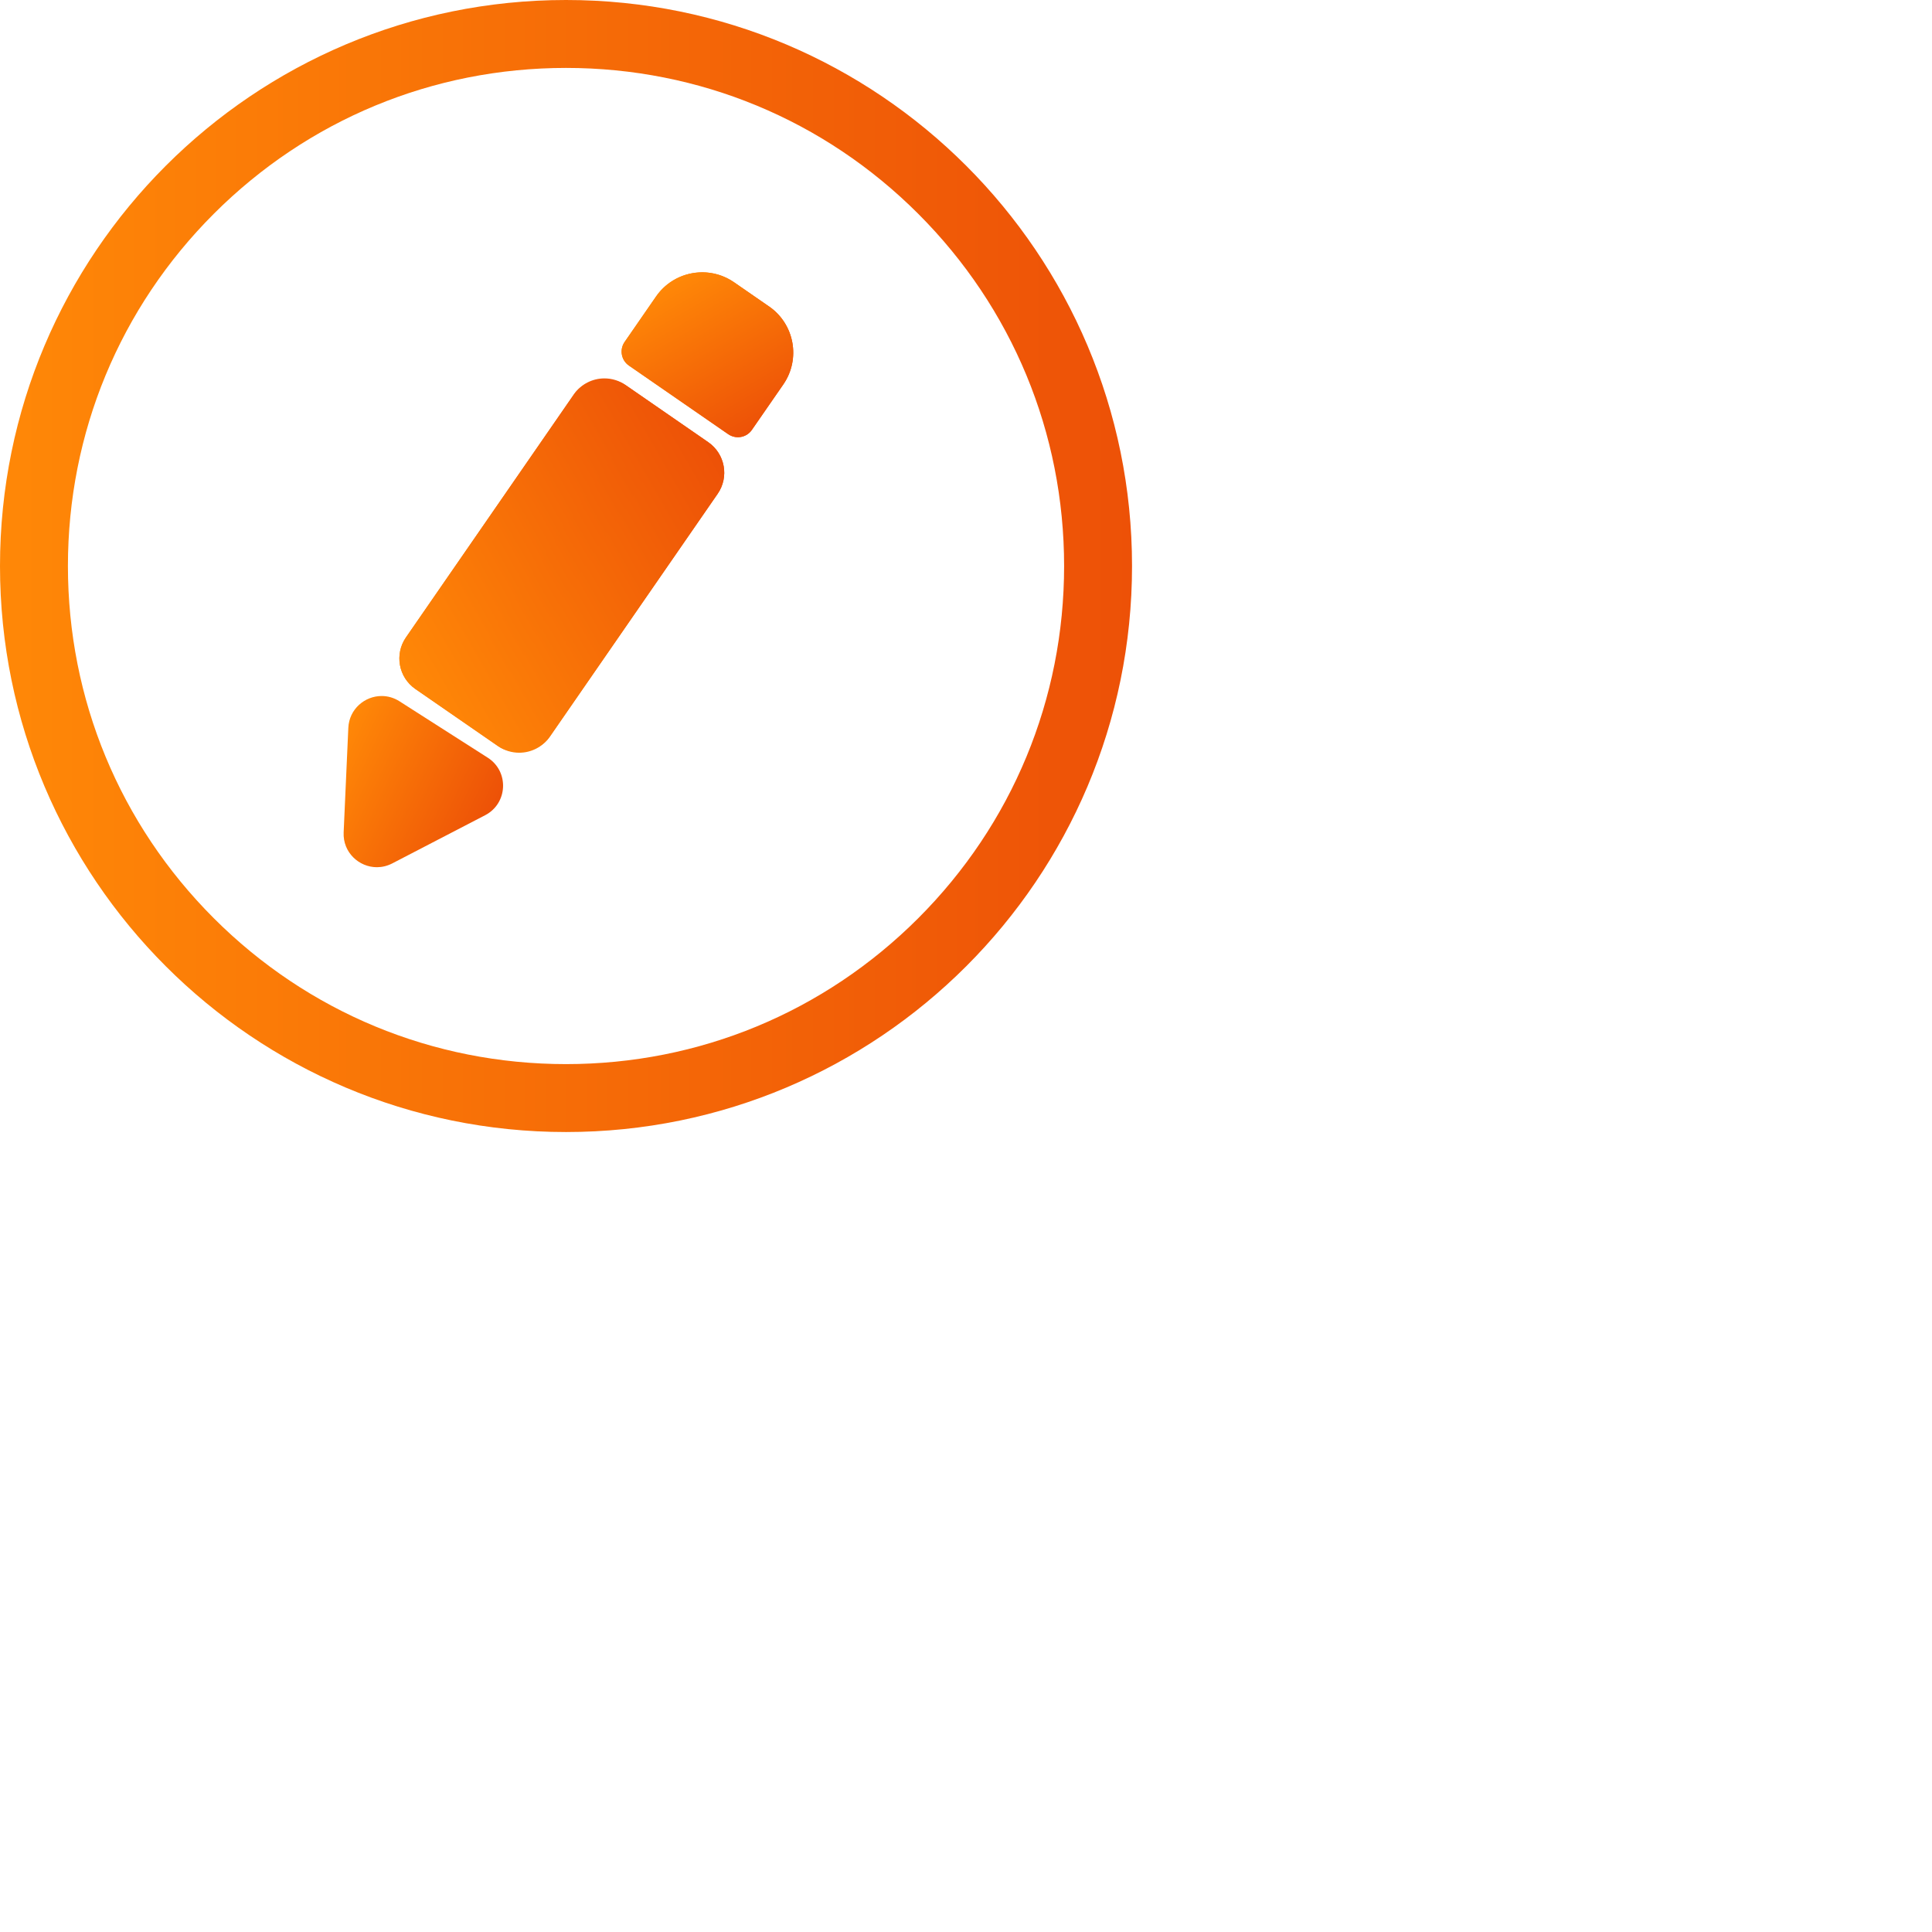 <?xml version="1.0" encoding="UTF-8"?><svg id="Layer_1" xmlns="http://www.w3.org/2000/svg" xmlns:xlink="http://www.w3.org/1999/xlink" width="512" height="512" viewBox="0 0 512 512"><defs><style>.cls-1{fill:url(#linear-gradient);}.cls-1,.cls-2,.cls-3,.cls-4,.cls-5,.cls-6,.cls-7{stroke-width:0px;}.cls-2{fill:url(#linear-gradient-6);}.cls-3{fill:url(#linear-gradient-5);}.cls-4{fill:url(#linear-gradient-2);}.cls-5{fill:url(#linear-gradient-3);}.cls-6{fill:transparent;}.cls-7{fill:url(#linear-gradient-4);}</style><linearGradient id="linear-gradient" x1="0" y1="150" x2="300" y2="150" gradientUnits="userSpaceOnUse"><stop offset="0" stop-color="#ff8807"/><stop offset="1" stop-color="#ed5107"/></linearGradient><linearGradient id="linear-gradient-2" x1="87.67" y1="201.06" x2="128.5" y2="220.4" xlink:href="#linear-gradient"/><linearGradient id="linear-gradient-3" x1="111.13" y1="116.78" x2="203.1" y2="160.35" gradientTransform="translate(-8.12 10.36)" xlink:href="#linear-gradient"/><linearGradient id="linear-gradient-4" x1="104.74" y1="175.2" x2="193.04" y2="124.56" xlink:href="#linear-gradient"/><linearGradient id="linear-gradient-5" x1="178.04" y1="107.23" x2="217.44" y2="84.64" gradientTransform="translate(79.32 -97.62) rotate(34.65)" xlink:href="#linear-gradient"/><linearGradient id="linear-gradient-6" x1="177.57" y1="74.78" x2="200.17" y2="113.91" xlink:href="#linear-gradient"/></defs><circle class="cls-6" cx="150" cy="150" r="150"/><path class="cls-1" d="M150,18c35.26,0,68.41,13.73,93.34,38.66,24.93,24.93,38.66,58.08,38.66,93.34s-13.73,68.41-38.66,93.34c-24.93,24.93-58.08,38.66-93.34,38.66s-68.41-13.73-93.34-38.66c-24.93-24.93-38.66-58.08-38.66-93.34s13.73-68.41,38.66-93.34c24.93-24.93,58.08-38.66,93.34-38.66M150,0C67.16,0,0,67.16,0,150s67.16,150,150,150,150-67.16,150-150S232.84,0,150,0h0Z"/><path class="cls-6" d="M91.07,220.61l1.24-27.72c.3-6.78,7.83-10.69,13.55-7.03l23.38,14.94c5.72,3.65,5.34,12.13-.68,15.25l-24.63,12.78c-6.02,3.13-13.17-1.44-12.87-8.22Z"/><path class="cls-4" d="M101.14,184.45c-4.45,0-8.6,3.44-8.83,8.43l-1.24,27.72c-.24,5.28,4.05,9.22,8.81,9.22,1.35,0,2.73-.32,4.06-1l24.63-12.78c6.02-3.13,6.4-11.6.68-15.25l-23.38-14.94c-1.5-.96-3.13-1.4-4.72-1.4h0Z"/><rect class="cls-5" x="99.92" y="126.72" width="97.93" height="46.32" rx="9.83" ry="9.83" transform="translate(-59.06 187.16) rotate(-55.35)"/><path class="cls-7" d="M162.25,121.47l8.49,5.86-35.21,50.95-8.49-5.86,35.21-50.95M160.18,100.28c-3.12,0-6.19,1.48-8.1,4.24l-44.5,64.39c-3.09,4.47-1.97,10.59,2.5,13.68l21.93,15.15c1.71,1.18,3.65,1.74,5.58,1.74,3.12,0,6.19-1.48,8.1-4.24l44.5-64.39c3.09-4.47,1.97-10.59-2.5-13.68l-21.93-15.15c-1.71-1.18-3.65-1.74-5.58-1.74h0Z"/><path class="cls-3" d="M203.8,81.22l-9.27-6.41c-6.75-4.67-16.01-2.98-20.68,3.78l-8.32,12.03c-1.42,2.05-.9,4.86,1.15,6.27l26.31,18.18c2.05,1.42,4.86.9,6.27-1.15l8.32-12.03c4.67-6.75,2.98-16.01-3.78-20.68Z"/><path class="cls-2" d="M186.09,72.17c-4.72,0-9.36,2.24-12.24,6.42l-8.32,12.03c-1.42,2.05-.9,4.86,1.15,6.27l26.31,18.18c.78.54,1.68.8,2.56.8,1.43,0,2.84-.68,3.71-1.95l8.32-12.03c4.67-6.75,2.98-16.01-3.78-20.68l-9.27-6.41c-2.58-1.78-5.52-2.64-8.44-2.64h0Z"/></svg>